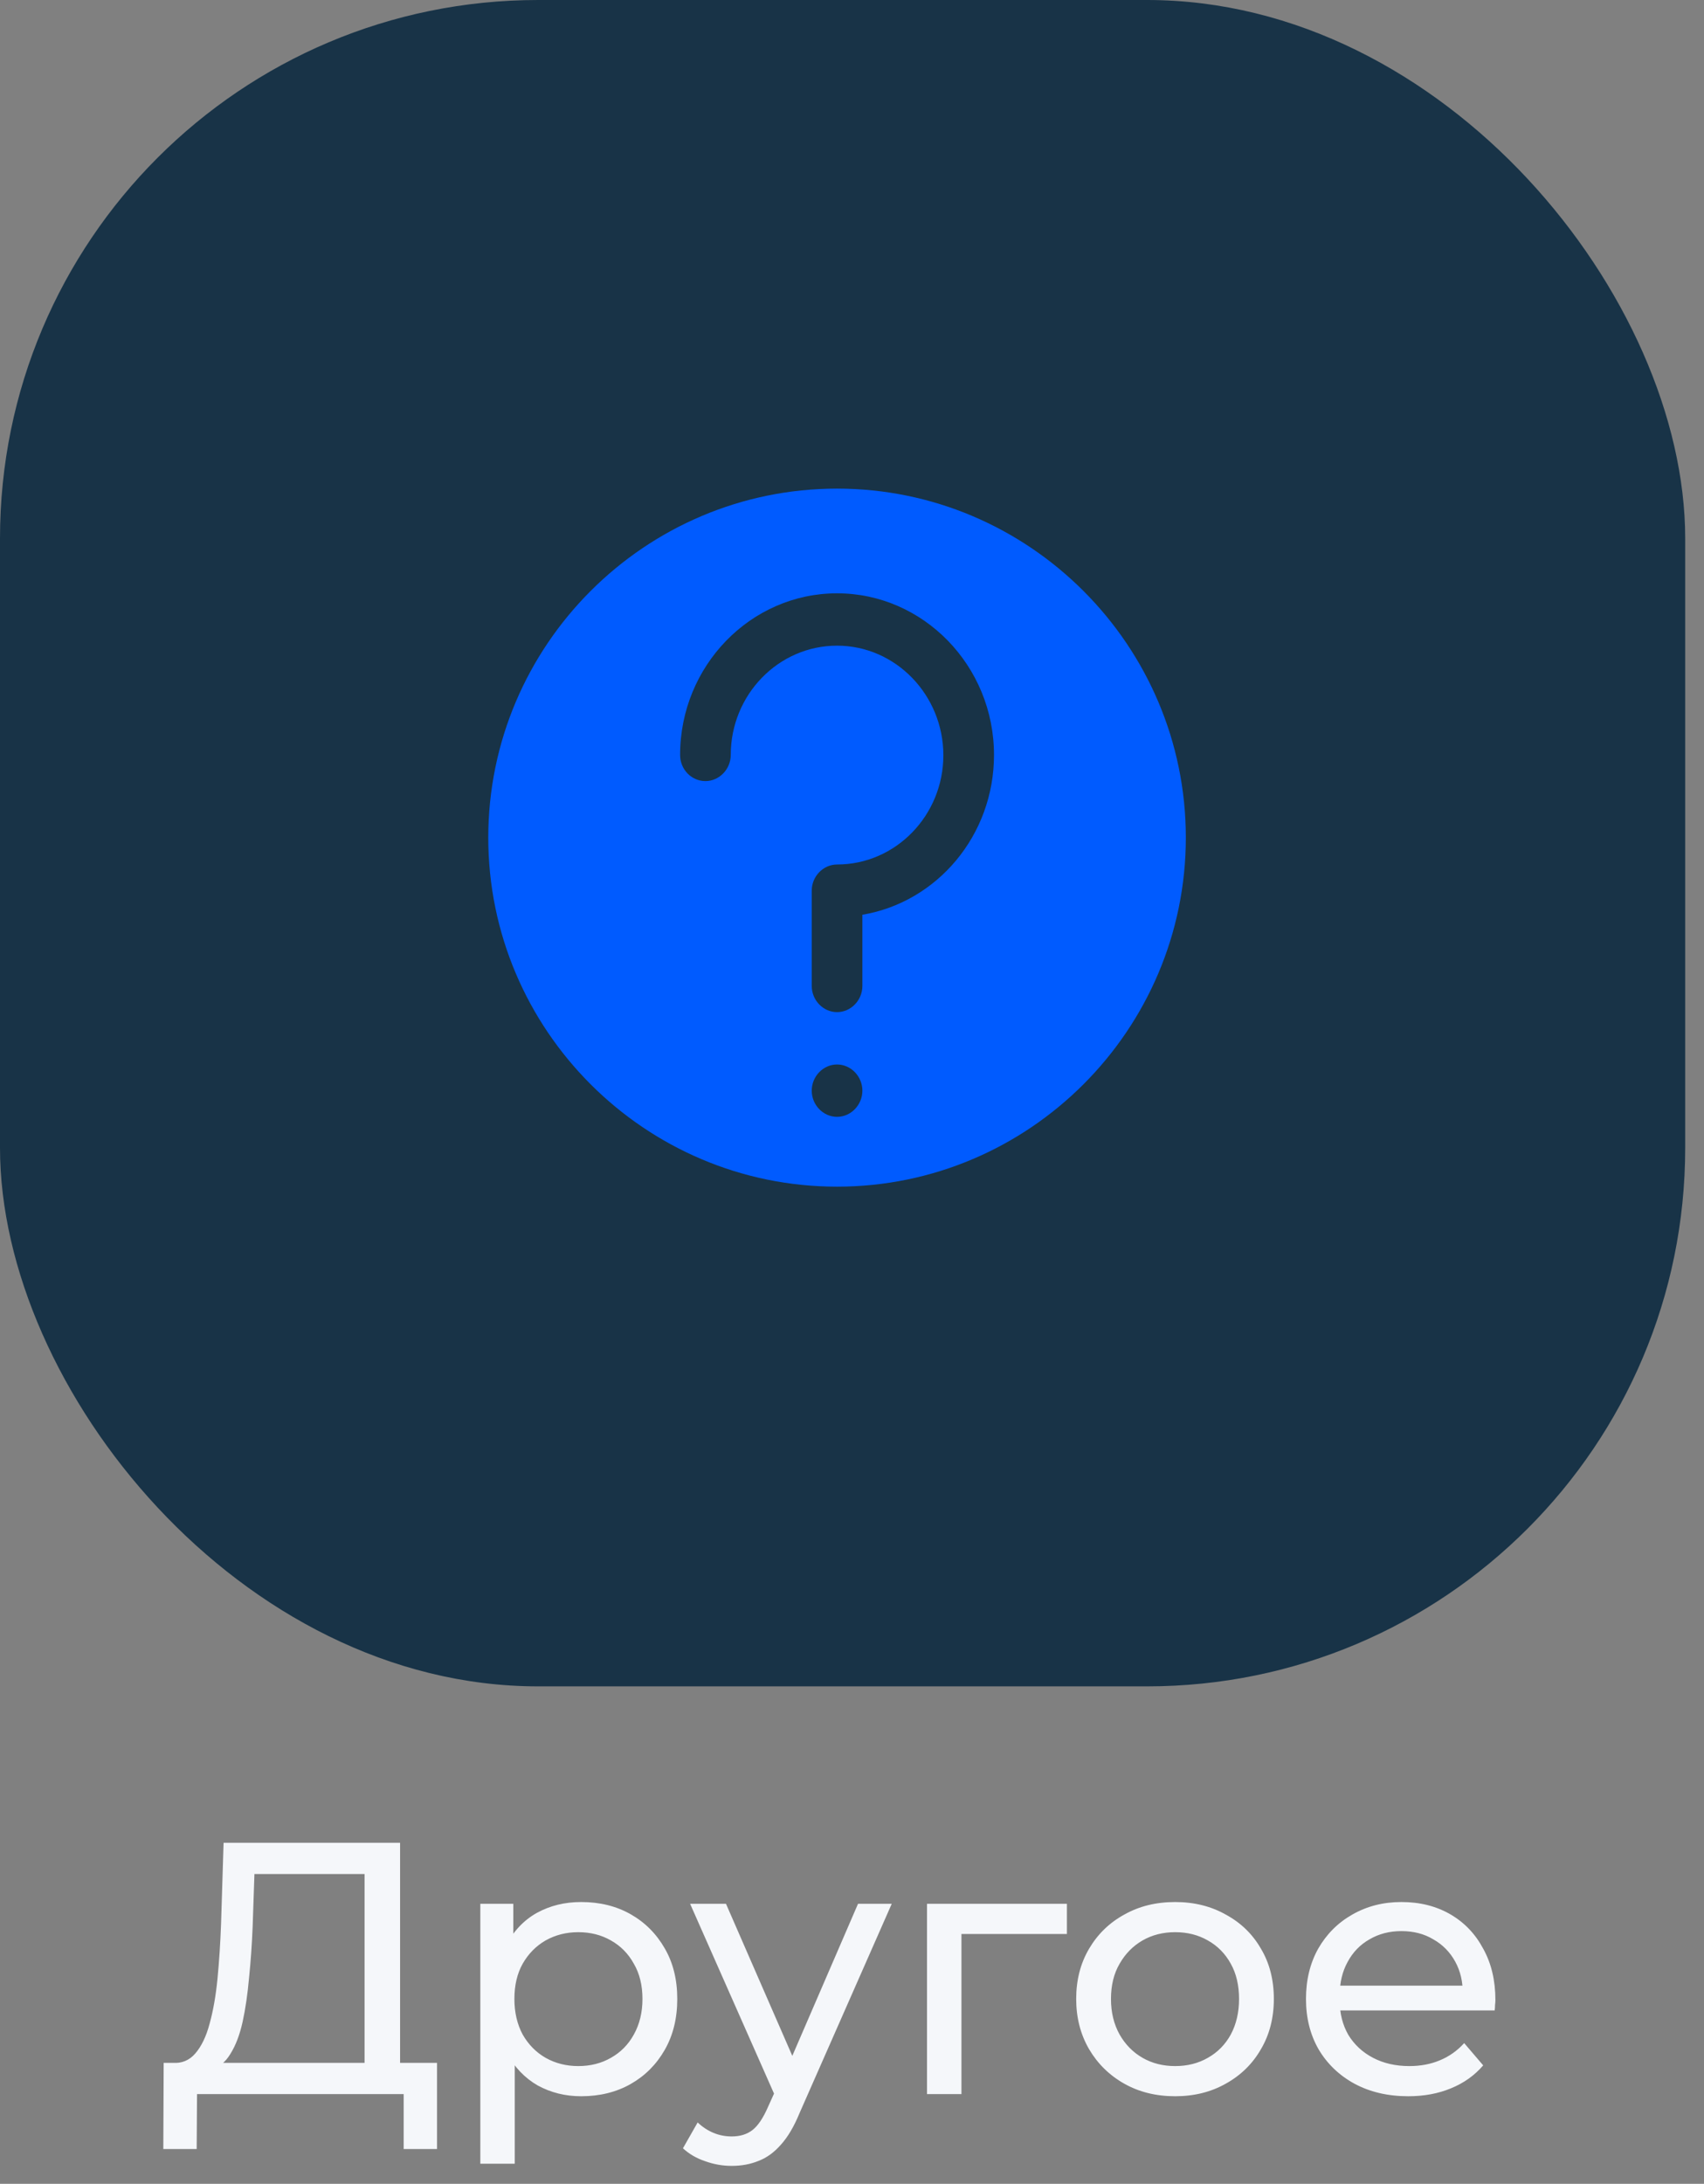 <svg width="57" height="73" viewBox="0 0 57 73" fill="none" xmlns="http://www.w3.org/2000/svg">
<rect x="0" y="0" width="57" height="73" fill="#808080" stroke="none"/>
<rect width="56.371" height="56.371" rx="18" fill="#183347"/>
<path fill-rule="evenodd" clip-rule="evenodd" d="M16.333 28C16.333 21.572 21.572 16.333 28 16.333C34.428 16.333 39.667 21.572 39.667 28C39.667 34.428 34.428 39.667 28 39.667C21.572 39.667 16.333 34.428 16.333 28ZM28.847 30.578V32.958C28.847 33.437 28.463 33.833 28 33.833C27.537 33.833 27.153 33.437 27.153 32.958V29.773C27.153 29.295 27.537 28.898 28 28.898C29.965 28.898 31.556 27.253 31.556 25.247C31.556 23.24 29.965 21.583 28 21.583C26.035 21.583 24.444 23.228 24.444 25.235C24.444 25.713 24.06 26.11 23.597 26.11C23.134 26.11 22.75 25.725 22.75 25.235C22.75 22.26 25.11 19.833 28 19.833C30.89 19.833 33.25 22.26 33.25 25.235C33.25 27.93 31.342 30.158 28.847 30.578ZM28 37.333C27.537 37.333 27.153 36.937 27.153 36.458C27.153 35.98 27.537 35.583 28 35.583C28.463 35.583 28.847 35.98 28.847 36.458C28.847 36.937 28.463 37.333 28 37.333Z" fill="#005BFF"/>
<path d="M12.195 69.436V62.644H8.511L8.451 64.408C8.427 65 8.387 65.568 8.331 66.112C8.283 66.656 8.211 67.148 8.115 67.588C8.019 68.02 7.883 68.376 7.707 68.656C7.539 68.936 7.323 69.108 7.059 69.172L5.763 68.956C6.075 68.98 6.331 68.876 6.531 68.644C6.739 68.404 6.899 68.072 7.011 67.648C7.131 67.216 7.219 66.716 7.275 66.148C7.331 65.572 7.371 64.956 7.395 64.3L7.479 61.6H13.383V69.436H12.195ZM5.463 71.836L5.475 68.956H14.619V71.836H13.503V70H6.591L6.579 71.836H5.463ZM19.439 70.072C18.911 70.072 18.427 69.952 17.987 69.712C17.555 69.464 17.207 69.1 16.943 68.62C16.687 68.14 16.559 67.54 16.559 66.82C16.559 66.1 16.683 65.5 16.931 65.02C17.187 64.54 17.531 64.18 17.963 63.94C18.403 63.7 18.895 63.58 19.439 63.58C20.063 63.58 20.615 63.716 21.095 63.988C21.575 64.26 21.955 64.64 22.235 65.128C22.515 65.608 22.655 66.172 22.655 66.82C22.655 67.468 22.515 68.036 22.235 68.524C21.955 69.012 21.575 69.392 21.095 69.664C20.615 69.936 20.063 70.072 19.439 70.072ZM16.067 72.328V63.64H17.171V65.356L17.099 66.832L17.219 68.308V72.328H16.067ZM19.343 69.064C19.751 69.064 20.115 68.972 20.435 68.788C20.763 68.604 21.019 68.344 21.203 68.008C21.395 67.664 21.491 67.268 21.491 66.82C21.491 66.364 21.395 65.972 21.203 65.644C21.019 65.308 20.763 65.048 20.435 64.864C20.115 64.68 19.751 64.588 19.343 64.588C18.943 64.588 18.579 64.68 18.251 64.864C17.931 65.048 17.675 65.308 17.483 65.644C17.299 65.972 17.207 66.364 17.207 66.82C17.207 67.268 17.299 67.664 17.483 68.008C17.675 68.344 17.931 68.604 18.251 68.788C18.579 68.972 18.943 69.064 19.343 69.064ZM24.477 72.4C24.173 72.4 23.877 72.348 23.589 72.244C23.301 72.148 23.053 72.004 22.845 71.812L23.337 70.948C23.497 71.1 23.673 71.216 23.865 71.296C24.057 71.376 24.261 71.416 24.477 71.416C24.757 71.416 24.989 71.344 25.173 71.2C25.357 71.056 25.529 70.8 25.689 70.432L26.085 69.556L26.205 69.412L28.701 63.64H29.829L26.745 70.636C26.561 71.084 26.353 71.436 26.121 71.692C25.897 71.948 25.649 72.128 25.377 72.232C25.105 72.344 24.805 72.4 24.477 72.4ZM25.989 70.204L23.085 63.64H24.285L26.757 69.304L25.989 70.204ZM31.009 70V63.64H35.689V64.648H31.885L32.161 64.384V70H31.009ZM39.311 70.072C38.671 70.072 38.103 69.932 37.607 69.652C37.111 69.372 36.719 68.988 36.431 68.5C36.143 68.004 35.999 67.444 35.999 66.82C35.999 66.188 36.143 65.628 36.431 65.14C36.719 64.652 37.111 64.272 37.607 64C38.103 63.72 38.671 63.58 39.311 63.58C39.943 63.58 40.507 63.72 41.003 64C41.507 64.272 41.899 64.652 42.179 65.14C42.467 65.62 42.611 66.18 42.611 66.82C42.611 67.452 42.467 68.012 42.179 68.5C41.899 68.988 41.507 69.372 41.003 69.652C40.507 69.932 39.943 70.072 39.311 70.072ZM39.311 69.064C39.719 69.064 40.083 68.972 40.403 68.788C40.731 68.604 40.987 68.344 41.171 68.008C41.355 67.664 41.447 67.268 41.447 66.82C41.447 66.364 41.355 65.972 41.171 65.644C40.987 65.308 40.731 65.048 40.403 64.864C40.083 64.68 39.719 64.588 39.311 64.588C38.903 64.588 38.539 64.68 38.219 64.864C37.899 65.048 37.643 65.308 37.451 65.644C37.259 65.972 37.163 66.364 37.163 66.82C37.163 67.268 37.259 67.664 37.451 68.008C37.643 68.344 37.899 68.604 38.219 68.788C38.539 68.972 38.903 69.064 39.311 69.064ZM47.106 70.072C46.426 70.072 45.826 69.932 45.306 69.652C44.794 69.372 44.394 68.988 44.106 68.5C43.826 68.012 43.686 67.452 43.686 66.82C43.686 66.188 43.822 65.628 44.094 65.14C44.374 64.652 44.754 64.272 45.234 64C45.722 63.72 46.27 63.58 46.878 63.58C47.494 63.58 48.038 63.716 48.51 63.988C48.982 64.26 49.35 64.644 49.614 65.14C49.886 65.628 50.022 66.2 50.022 66.856C50.022 66.904 50.018 66.96 50.01 67.024C50.01 67.088 50.006 67.148 49.998 67.204H44.586V66.376H49.398L48.93 66.664C48.938 66.256 48.854 65.892 48.678 65.572C48.502 65.252 48.258 65.004 47.946 64.828C47.642 64.644 47.286 64.552 46.878 64.552C46.478 64.552 46.122 64.644 45.81 64.828C45.498 65.004 45.254 65.256 45.078 65.584C44.902 65.904 44.814 66.272 44.814 66.688V66.88C44.814 67.304 44.91 67.684 45.102 68.02C45.302 68.348 45.578 68.604 45.93 68.788C46.282 68.972 46.686 69.064 47.142 69.064C47.518 69.064 47.858 69 48.162 68.872C48.474 68.744 48.746 68.552 48.978 68.296L49.614 69.04C49.326 69.376 48.966 69.632 48.534 69.808C48.11 69.984 47.634 70.072 47.106 70.072Z" fill="#F5F7FA"/>
</svg>
